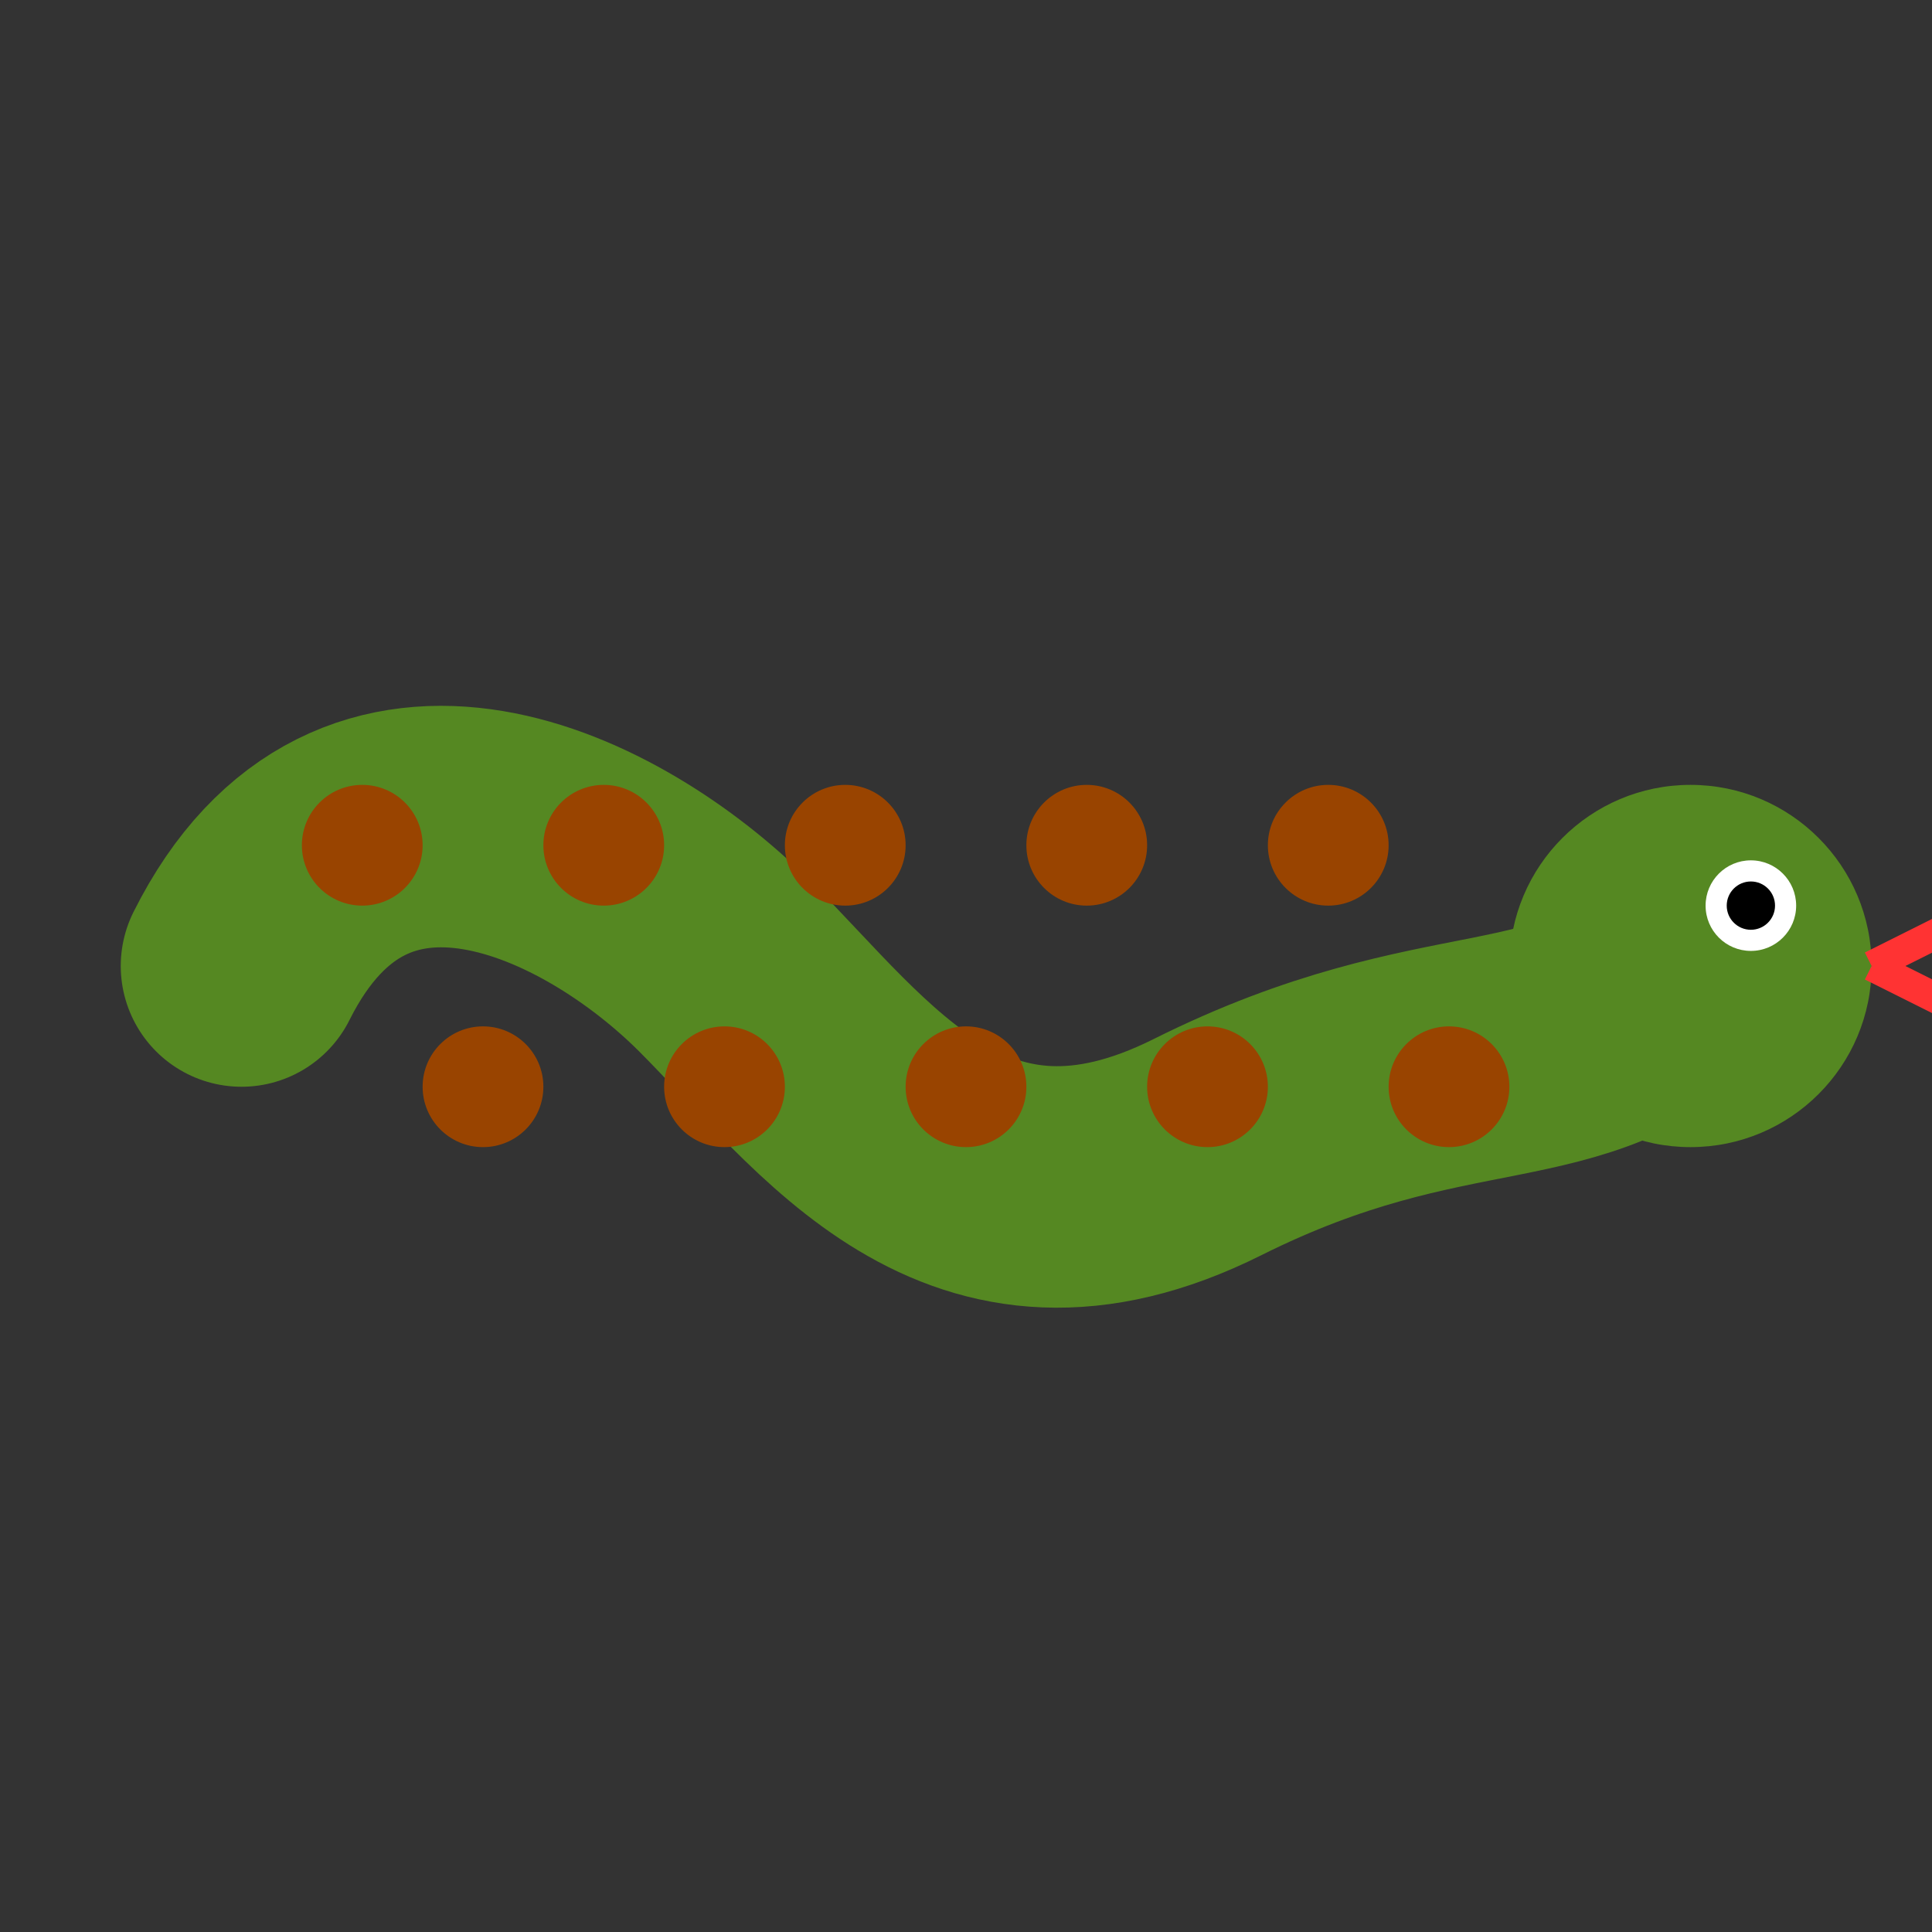 <svg xmlns="http://www.w3.org/2000/svg" viewBox="0 0 64 64">
  <rect x="0" y="0" width="64" height="64" fill="#333333" stroke="none"/>
  <!-- Snake Body -->
  <path d="M8,32 C12,24 20,28 24,32 C28,36 32,42 40,38 C48,34 52,36 56,32" 
        fill="none" stroke="#558822" stroke-width="8" stroke-linecap="round" />
  
  <!-- Snake Head -->
  <circle cx="56" cy="32" r="6" fill="#558822" />
  
  <!-- Eyes -->
  <circle cx="58" cy="30" r="1.5" fill="white" />
  <circle cx="58" cy="30" r="0.8" fill="black" />
  
  <!-- Tongue -->
  <path d="M62,32 L66,30 M62,32 L66,34" fill="none" stroke="#ff3333" stroke-width="1" />
  
  <!-- Pattern Spots -->
  <circle cx="48" cy="36" r="2" fill="#994400" />
  <circle cx="40" cy="36" r="2" fill="#994400" />
  <circle cx="32" cy="36" r="2" fill="#994400" />
  <circle cx="24" cy="36" r="2" fill="#994400" />
  <circle cx="16" cy="36" r="2" fill="#994400" />
  
  <circle cx="44" cy="28" r="2" fill="#994400" />
  <circle cx="36" cy="28" r="2" fill="#994400" />
  <circle cx="28" cy="28" r="2" fill="#994400" />
  <circle cx="20" cy="28" r="2" fill="#994400" />
  <circle cx="12" cy="28" r="2" fill="#994400" />
</svg>
